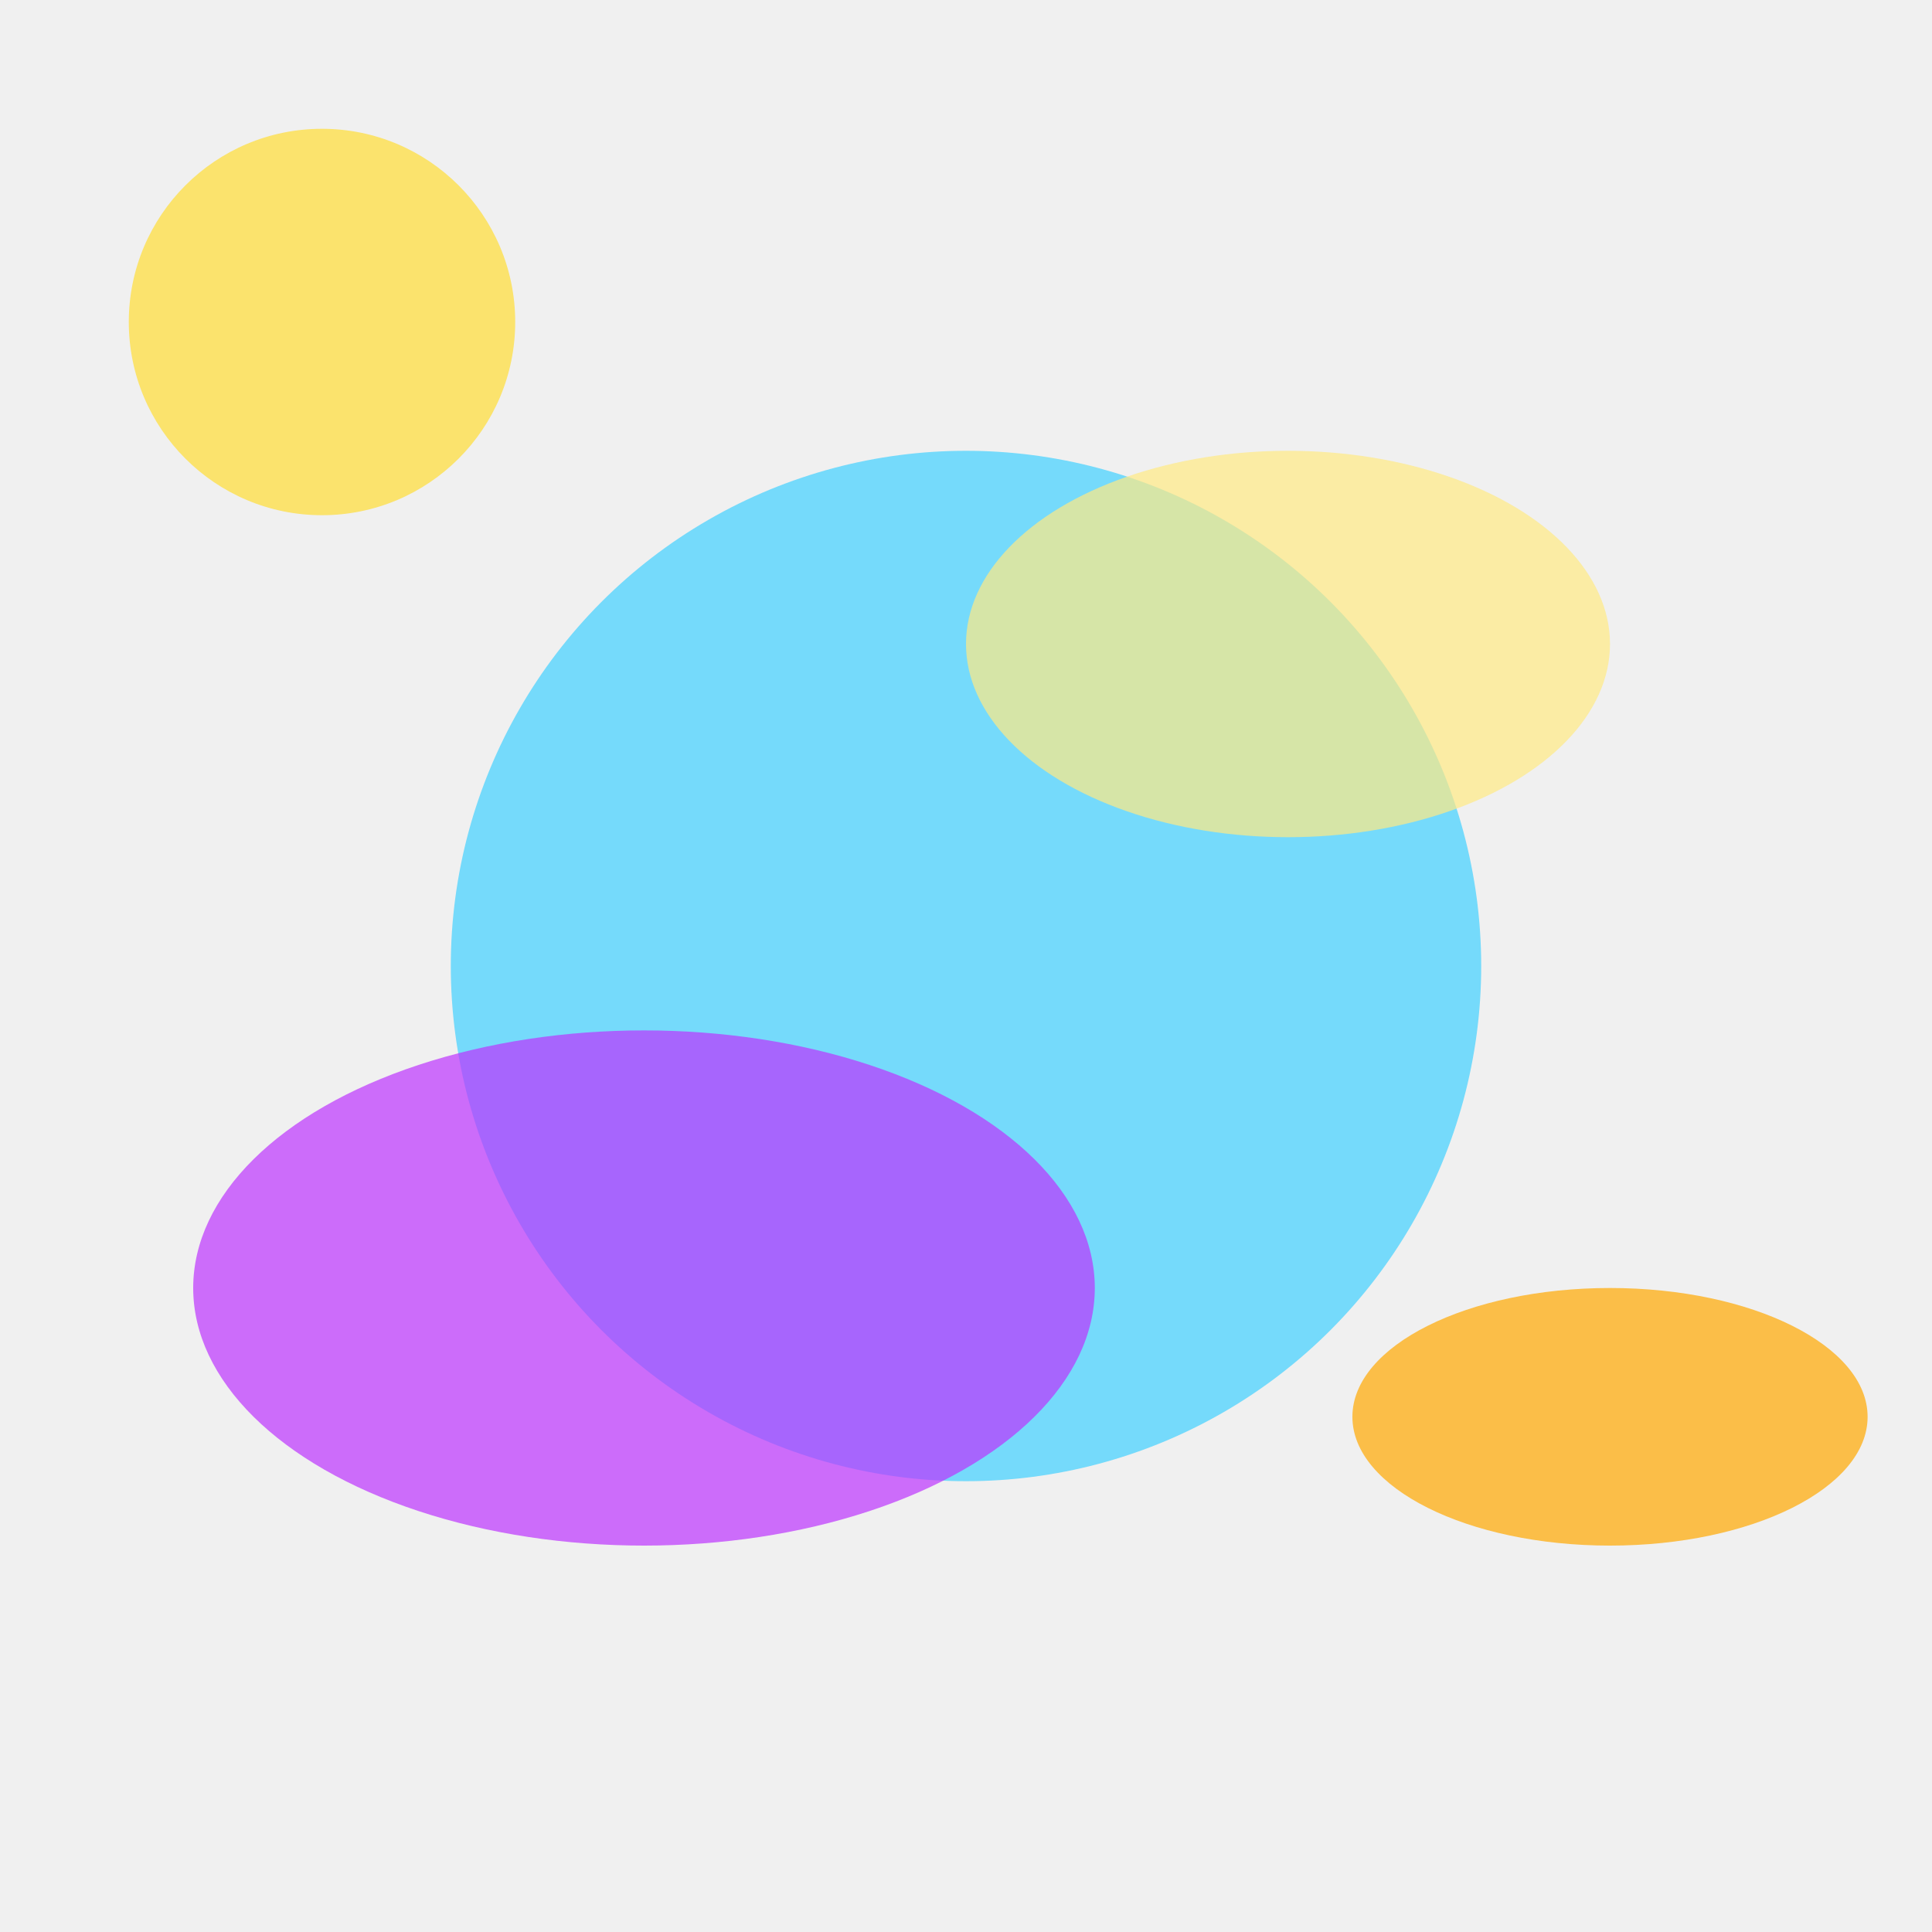 <svg xmlns="http://www.w3.org/2000/svg" width="300" height="300" viewBox="0 0 300 300">
    <rect width="100%" height="100%" fill="#f0f0f0"/>
    <circle cx="150" cy="150" r="80" fill="#41D1FF" opacity="0.7"/>
    <ellipse cx="200" cy="100" rx="50" ry="30" fill="#FFEA83" opacity="0.7"/>
    <ellipse cx="100" cy="200" rx="70" ry="40" fill="#BD34FE" opacity="0.7"/>
    <circle cx="50" cy="50" r="30" fill="#FFDD35" opacity="0.7"/>
    <ellipse cx="250" cy="220" rx="40" ry="20" fill="#FFA800" opacity="0.7"/>
</svg>